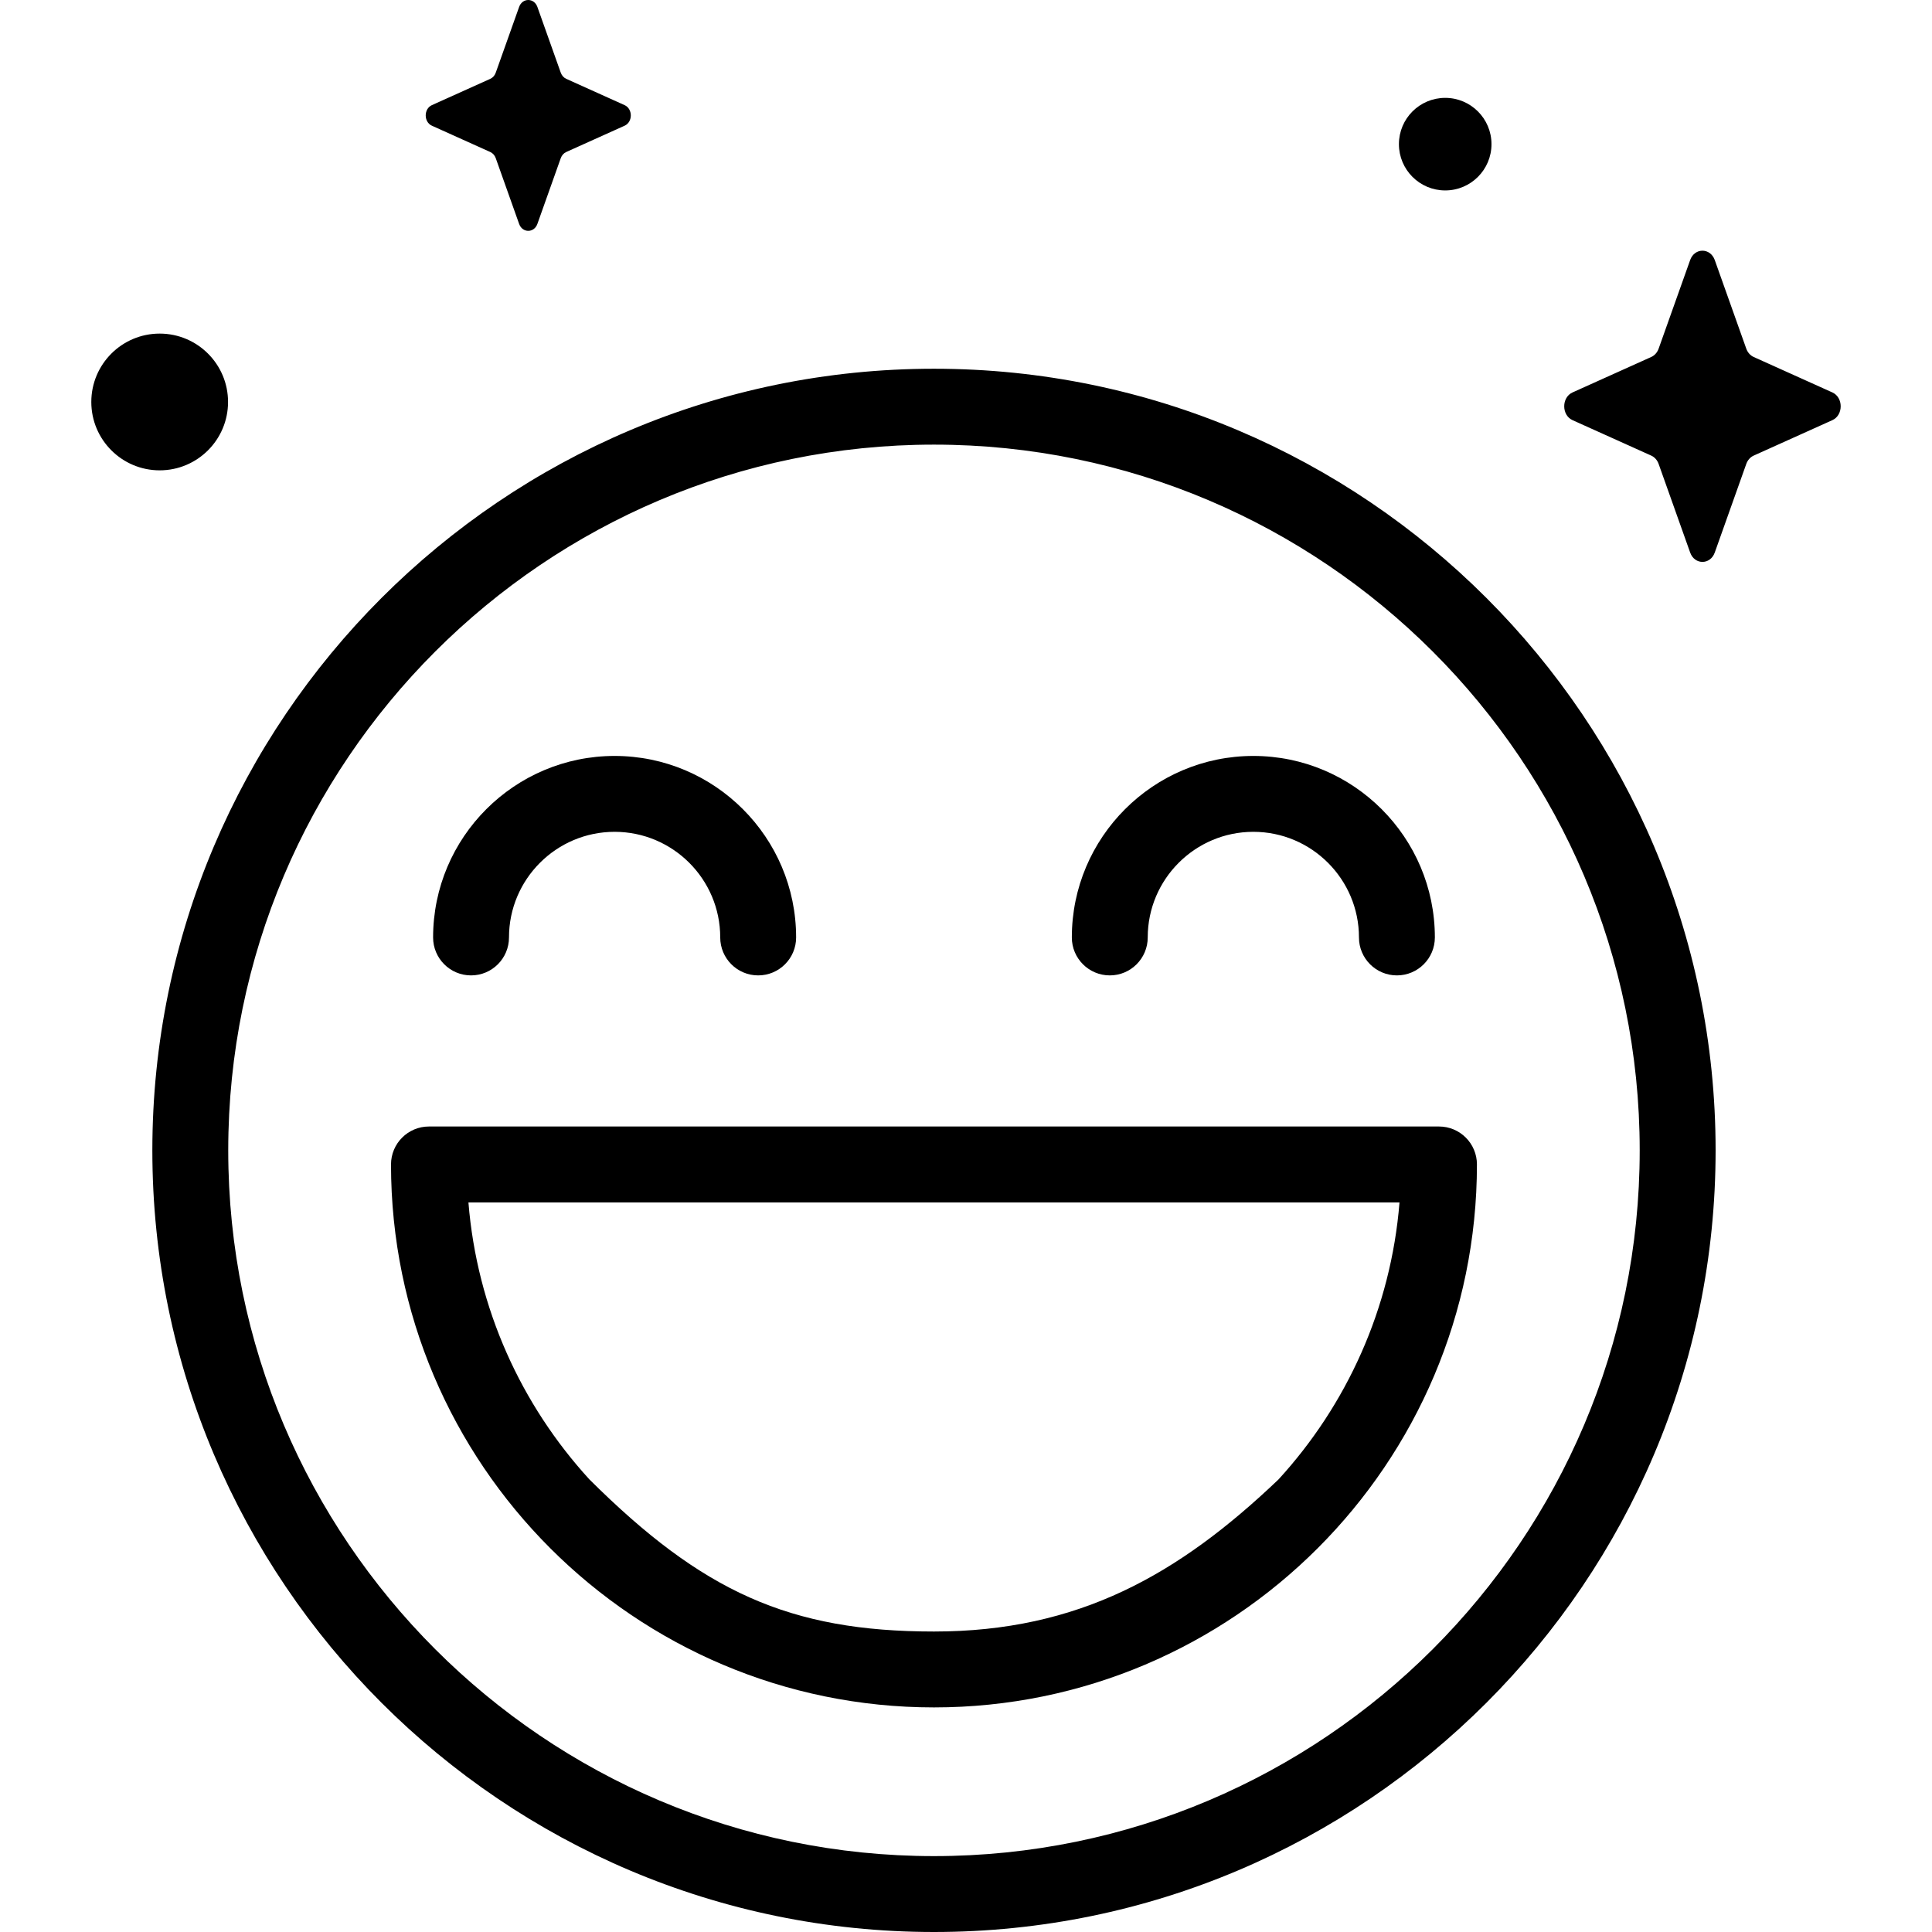 <svg width="227" height="227" viewBox="0 0 227 227" fill="none" xmlns="http://www.w3.org/2000/svg">
<path d="M201.477 30.558L205.178 40.965C205.337 41.411 205.651 41.764 206.046 41.943L215.292 46.108C216.598 46.697 216.598 48.778 215.292 49.367L206.046 53.532C205.651 53.711 205.337 54.064 205.178 54.51L201.477 64.917C200.954 66.387 199.105 66.387 198.583 64.917L194.881 54.51C194.723 54.064 194.409 53.711 194.013 53.532L184.767 49.367C183.461 48.778 183.461 46.697 184.767 46.108L194.013 41.943C194.409 41.764 194.723 41.411 194.881 40.965L198.583 30.558C199.105 29.088 200.954 29.088 201.477 30.558ZM63.141 0.818L65.886 8.538C66.004 8.868 66.237 9.13 66.53 9.263L73.389 12.353C74.358 12.79 74.358 14.333 73.389 14.77L66.53 17.86C66.237 17.992 66.004 18.254 65.886 18.585L63.141 26.305C62.753 27.395 61.381 27.395 60.993 26.305L58.248 18.585C58.131 18.254 57.898 17.992 57.604 17.86L50.746 14.77C49.777 14.333 49.777 12.789 50.746 12.353L57.604 9.263C57.898 9.131 58.131 8.869 58.248 8.538L60.993 0.818C61.381 -0.273 62.753 -0.273 63.141 0.818ZM175.242 16.937C175.242 19.941 172.808 22.375 169.804 22.375C166.801 22.375 164.366 19.94 164.366 16.937C164.366 13.934 166.801 11.499 169.804 11.499C172.808 11.499 175.242 13.934 175.242 16.937ZM26.794 47.229C26.794 51.665 23.197 55.262 18.761 55.262C14.325 55.262 10.728 51.665 10.728 47.229C10.728 42.793 14.325 39.196 18.761 39.196C23.197 39.197 26.794 42.793 26.794 47.229ZM109.737 227C59.098 227 17.9 185.802 17.9 135.163C17.9 84.523 59.098 43.325 109.737 43.325C160.377 43.325 201.575 84.523 201.575 135.163C201.574 185.802 160.376 227 109.737 227ZM109.737 52.242C64.014 52.242 26.817 89.44 26.817 135.162C26.817 180.884 64.015 218.083 109.737 218.083C155.46 218.083 192.657 180.885 192.657 135.163C192.657 89.44 155.46 52.242 109.737 52.242Z" fill="black"/>
<path d="M89.081 114.604C86.619 114.604 84.623 112.607 84.623 110.145C84.623 103.302 79.056 97.735 72.213 97.735C65.371 97.735 59.804 103.302 59.804 110.145C59.804 112.607 57.807 114.604 55.346 114.604C52.883 114.604 50.887 112.607 50.887 110.145C50.887 98.385 60.454 88.819 72.214 88.819C83.973 88.819 93.54 98.386 93.54 110.145C93.54 112.607 91.543 114.604 89.081 114.604ZM164.129 114.604C161.667 114.604 159.671 112.607 159.671 110.145C159.671 103.302 154.104 97.735 147.261 97.735C140.419 97.735 134.852 103.302 134.852 110.145C134.852 112.607 132.856 114.604 130.394 114.604C127.932 114.604 125.935 112.607 125.935 110.145C125.935 98.385 135.503 88.819 147.262 88.819C159.022 88.819 168.589 98.386 168.589 110.145C168.588 112.607 166.591 114.604 164.129 114.604ZM169.074 132.358H50.401C47.939 132.358 45.942 134.354 45.942 136.817C45.942 171.993 74.561 200.612 109.737 200.612C144.914 200.612 173.532 171.993 173.532 136.817C173.532 134.355 171.536 132.358 169.074 132.358ZM150.218 173.826C138.5 185 126.73 191.695 109.737 191.695C92.744 191.695 82.5 187 69.254 173.825C61.261 165.088 56.047 153.767 55.038 141.276H164.435C163.426 153.767 158.213 165.089 150.218 173.826Z" fill="black"/>
</svg>

